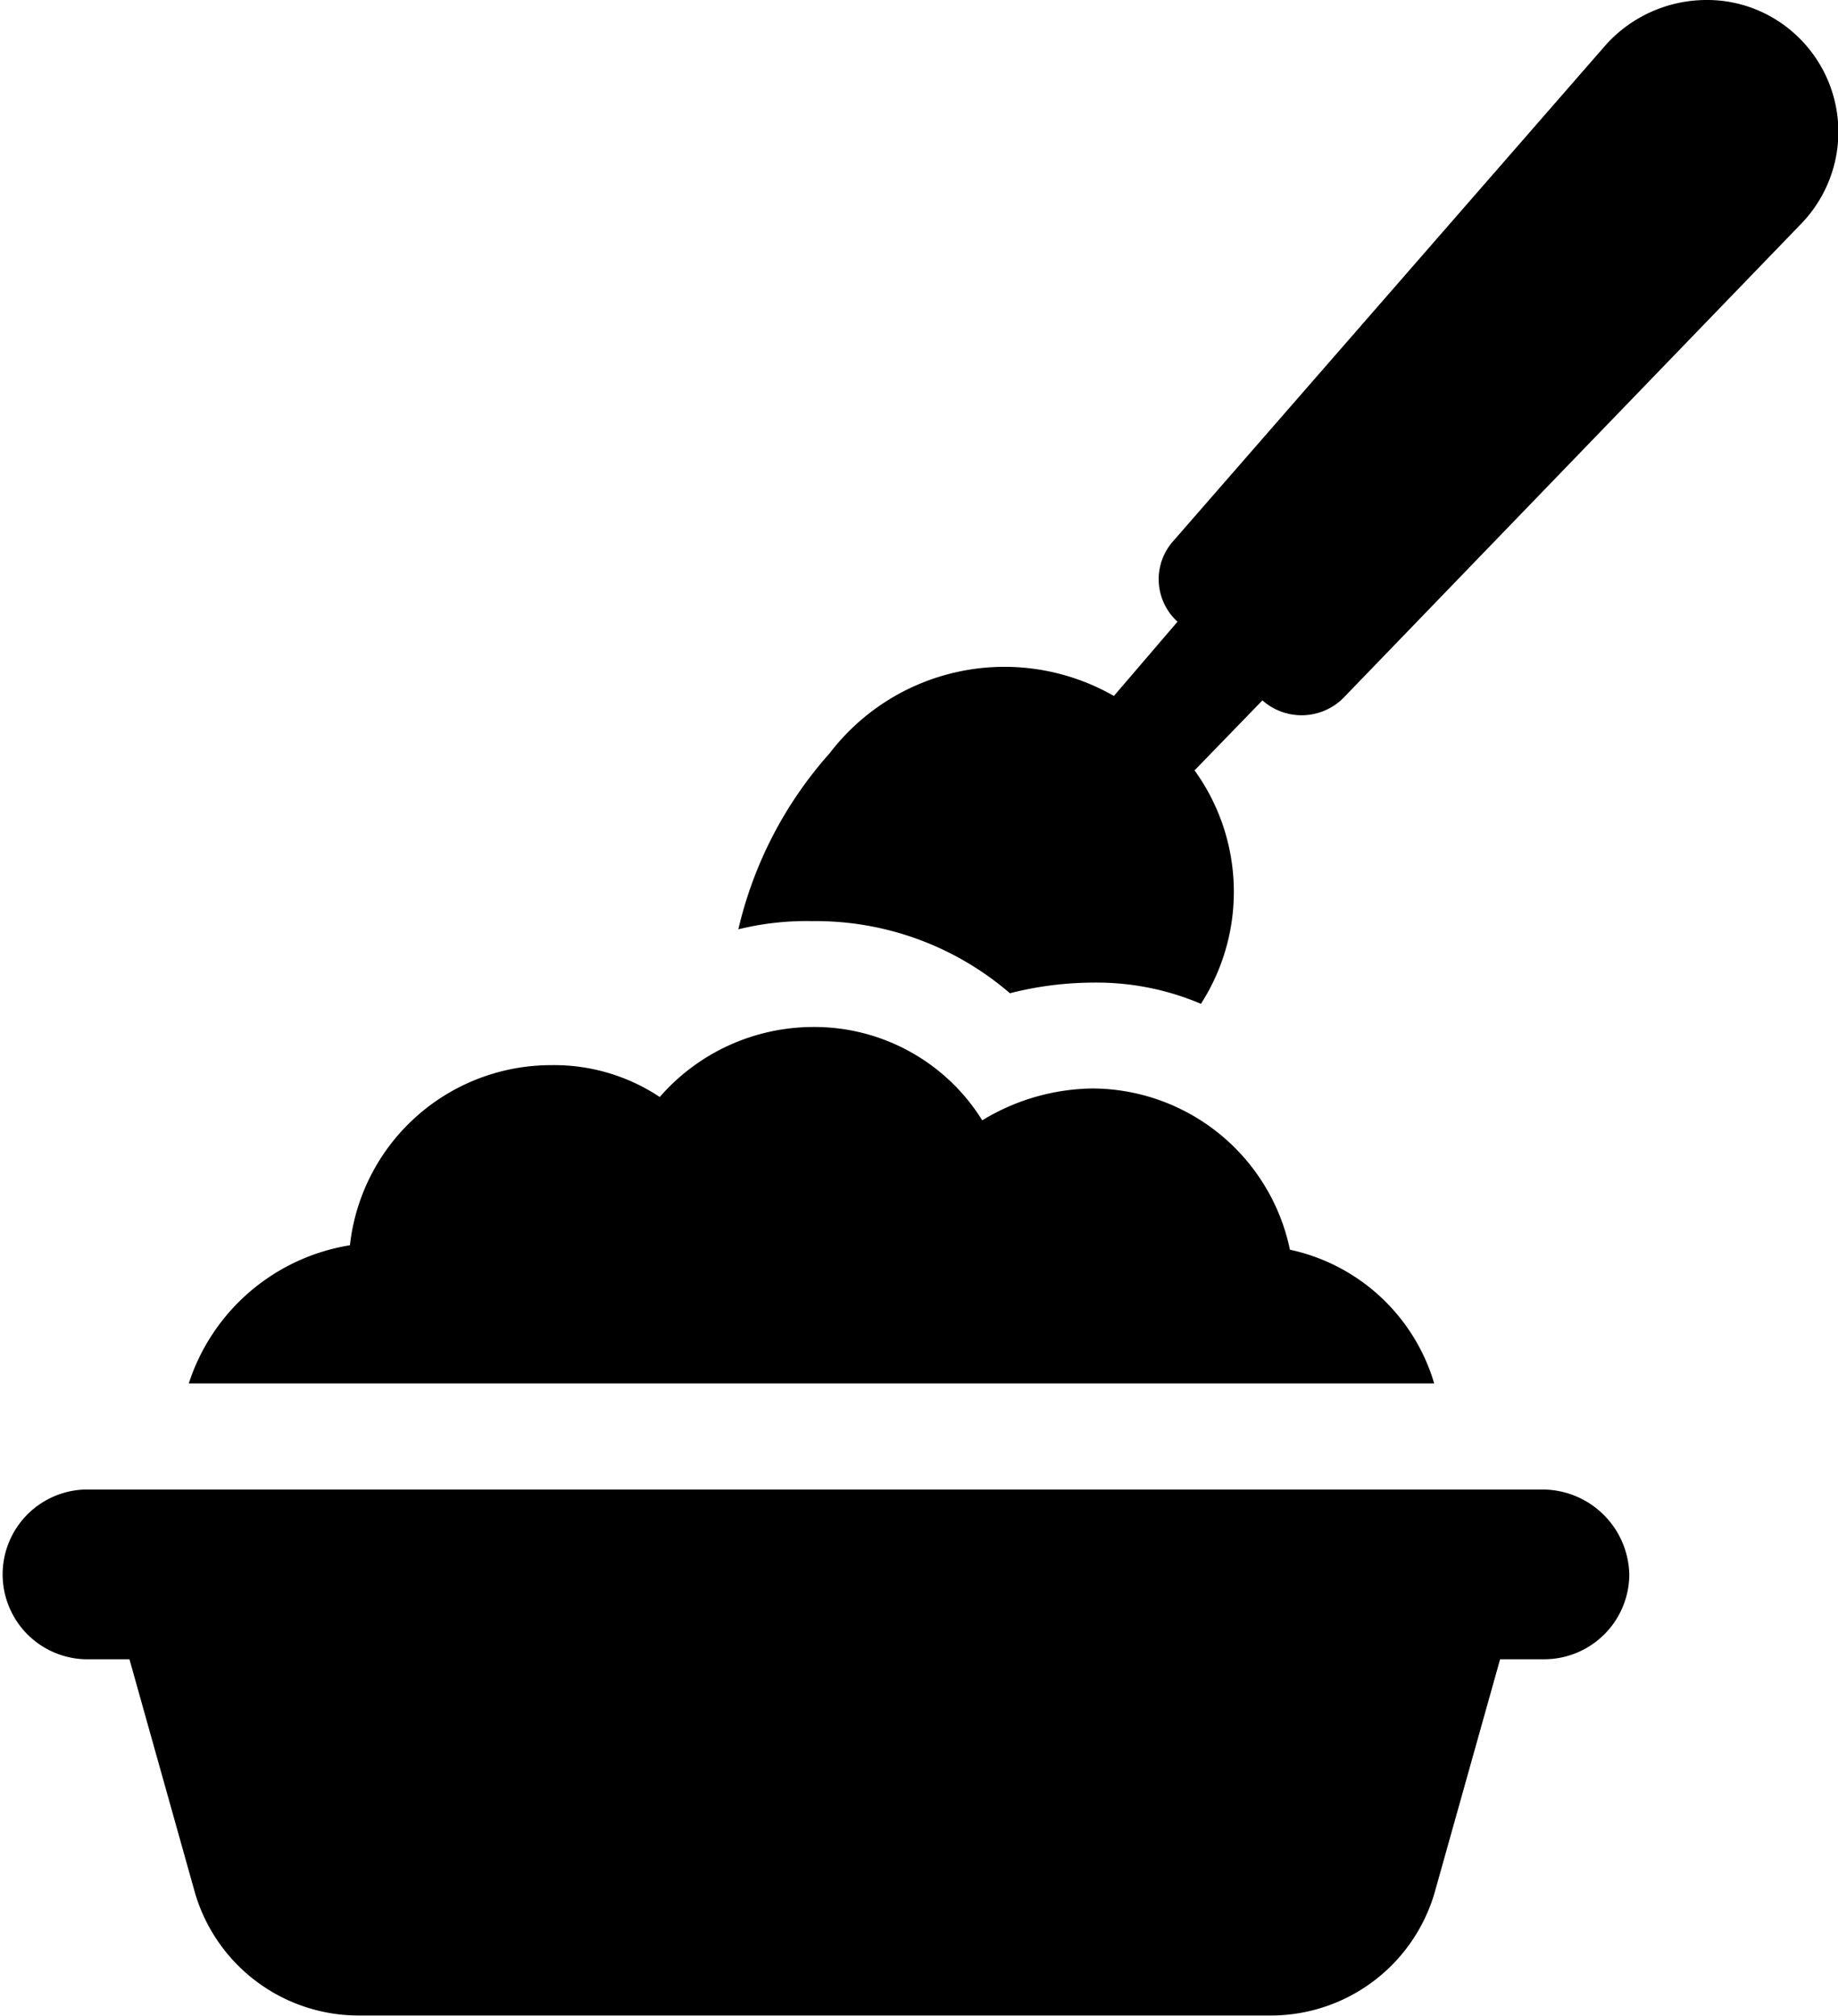 <svg xmlns="http://www.w3.org/2000/svg" width="22.449" height="24.618" viewBox="0 0 22.449 24.618"><g transform="translate(-6.7 -2.5)"><path d="M54.405,2.915A1.592,1.592,0,0,0,53.317,2.5a1.657,1.657,0,0,0-1.218.544L46.812,9.108a.7.7,0,0,0,.052.985L46.087,11a2.688,2.688,0,0,0-3.472.7A4.9,4.9,0,0,0,41.5,13.85a3.479,3.479,0,0,1,.907-.1,3.631,3.631,0,0,1,2.41.881,4.146,4.146,0,0,1,1.011-.13,3.251,3.251,0,0,1,1.322.259,2.53,2.53,0,0,0-.078-2.851l.829-.855a.721.721,0,0,0,.985-.026l5.6-5.8A1.613,1.613,0,0,0,54.405,2.915Z" transform="translate(-25.782)"/><path d="M29.049,53.621a2.473,2.473,0,0,0-2.41-1.969,2.64,2.64,0,0,0-1.348.389,2.415,2.415,0,0,0-2.073-1.14,2.49,2.49,0,0,0-1.866.855,2.328,2.328,0,0,0-1.322-.389,2.472,2.472,0,0,0-2.462,2.2A2.484,2.484,0,0,0,15.6,55.254H30.811A2.353,2.353,0,0,0,29.049,53.621Z" transform="translate(-6.594 -35.858)"/><path d="M25.539,72.7H7.737a1.037,1.037,0,0,0,0,2.073h.544l.8,2.851a2.083,2.083,0,0,0,2,1.5H22.222a2.083,2.083,0,0,0,2-1.5l.8-2.851h.544A1.04,1.04,0,0,0,26.6,73.737,1.062,1.062,0,0,0,25.539,72.7Z" transform="translate(0 -52.008)"/></g></svg>